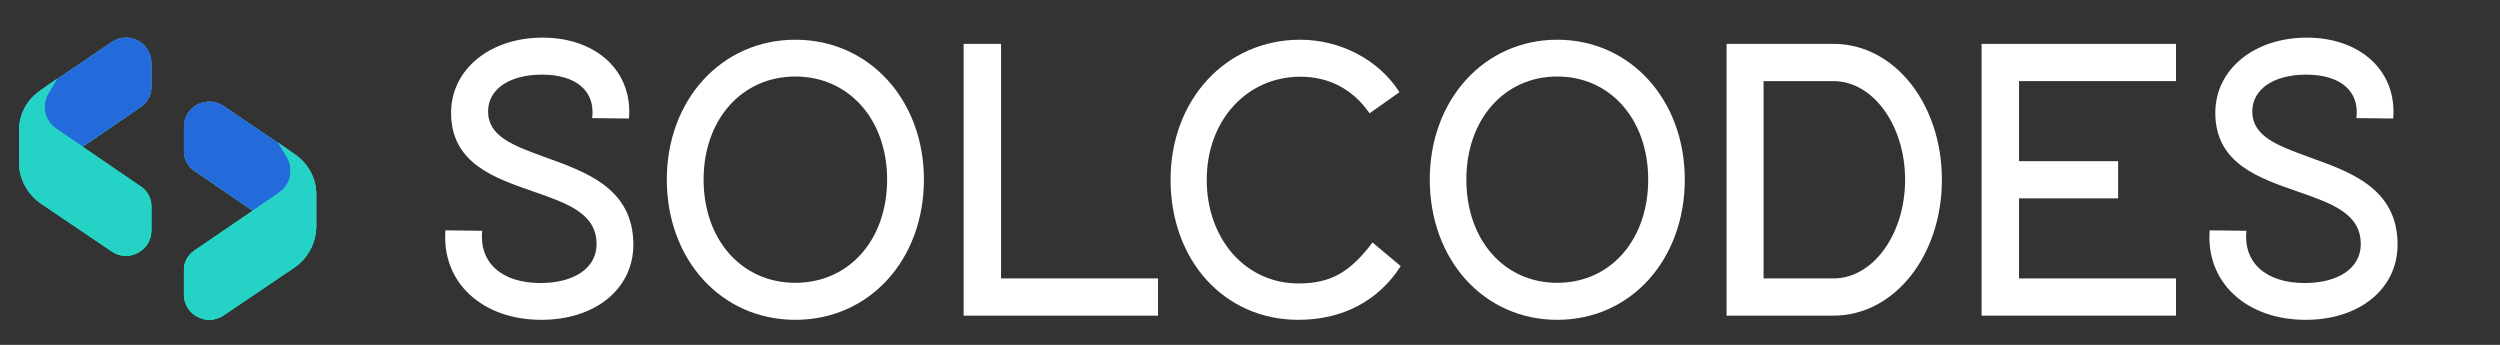 <?xml version="1.0" encoding="utf-8"?>
<!-- Generator: Adobe Illustrator 25.4.1, SVG Export Plug-In . SVG Version: 6.00 Build 0)  -->
<svg version="1.1" id="Layer_1" xmlns="http://www.w3.org/2000/svg" xmlns:xlink="http://www.w3.org/1999/xlink" x="0px" y="0px"
	 viewBox="0 0 1196 165" style="enable-background:new 0 0 1196 165;" xml:space="preserve">
<rect x="0" y="0" width="1196" height="165" fill="#333333" stroke="none"/>
<style type="text/css">
	.st0{fill:#FFFFFF;}
	.st1{fill:#06EFBA;}
	.st2{fill:url(#SVGID_1_);}
	.st3{fill:#236BDA;}
	.st4{fill:#01FFC3;}
	.st5{fill:url(#SVGID_00000075147472557180587100000016530434466152159669_);}
	.st6{fill:#24D3C5;}
	.st7{fill:url(#SVGID_00000095320088941293362510000016487896246467827376_);}
	.st8{fill:url(#SVGID_00000156566377568459863210000006787620614111437485_);}
</style>
<path class="st0" d="M213.1,110.2l17.6,0.2c-1.6,15.3,9.4,25,27.8,25c16.4,0,26.9-7.3,26.9-18.6c0-14.7-13.9-19.5-30.3-25.2
	c-18.3-6.4-39.3-13.3-39.3-37.6c0-20.9,18.7-36,43.8-36c25.6,0,43.2,16,41.3,38.7l-17.6-0.2c1.6-12.8-7.5-20.8-24-20.8
	c-15.5,0-25.8,6.9-25.8,17.6c0,11.9,11.9,16.3,27,21.8C279.5,82,303,89.7,303,117c0,21.3-18.3,36-44,36
	C230.9,153,211.2,135.3,213.1,110.2z"/>
<path class="st0" d="M319,85.9c0-38.1,26.2-66.9,61.5-66.9S442,47.8,442,85.9c0,38.3-26,67.1-61.5,67.1S319,124.2,319,85.9z
	 M424.4,85.9c0-28.6-18.2-49.3-43.9-49.3s-43.9,20.7-43.9,49.3c0,28.8,18.2,49.4,43.9,49.4S424.4,114.7,424.4,85.9z"/>
<path class="st0" d="M461,21h17.9v112.2H554V151h-93V21z"/>
<path class="st0" d="M560,85.9c0-38.1,26.4-66.9,62-66.9c19.1,0,37.6,9.5,47.5,25.1l-14.3,10.1c-8-11.5-19.3-17.5-33.1-17.5
	c-25.7,0-44.8,21-44.8,49.3c0,28.4,18.6,49.6,43.9,49.6c15.4,0,24.6-5.3,35.4-19.6l13.5,11.3C659.4,144,642.2,153,621.1,153
	C585.7,153,560,124.6,560,85.9z"/>
<path class="st0" d="M684,85.9c0-38.1,26-66.9,61-66.9s61,28.8,61,66.9c0,38.3-25.8,67.1-61,67.1S684,124.2,684,85.9z M788.5,85.9
	c0-28.6-18-49.3-43.5-49.3s-43.5,20.7-43.5,49.3c0,28.8,18,49.4,43.5,49.4S788.5,114.7,788.5,85.9z"/>
<path class="st0" d="M826,21h51.5c28.9,0.2,51.5,28.8,51.5,65s-22.7,65-51.9,65H826V21z M877.1,133.2c19,0,34.3-21.2,34.3-47.2
	s-15.3-47.2-34.3-47.2h-33.4v94.4H877.1z"/>
<path class="st0" d="M948,21h93v17.8h-75.1v38.3h47.4v17.8h-47.4v38.3h75.1V151h-93V21z"/>
<path class="st0" d="M1057.1,110.2l17.6,0.2c-1.6,15.3,9.4,25,27.8,25c16.4,0,26.9-7.3,26.9-18.6c0-14.7-13.9-19.5-30.3-25.2
	c-18.3-6.4-39.3-13.3-39.3-37.6c0-20.9,18.7-36,43.8-36c25.6,0,43.2,16,41.3,38.7l-17.6-0.2c1.6-12.8-7.5-20.8-24-20.8
	c-15.5,0-25.8,6.9-25.8,17.6c0,11.9,11.9,16.3,27,21.8c19,6.9,42.5,14.5,42.5,41.9c0,21.3-18.3,36-44,36
	C1074.9,153,1055.2,135.3,1057.1,110.2z"/>
<path class="st1" d="M137.9,71.7l-31-21c-8-5.4-18.9,0.3-18.9,10v11.8c0,3.6,1.8,7,4.8,9.1l35.1,24c7.5,5.1,17.6,1,19.6-7.8l0.3-1.4
	C149.9,86.9,146,77.1,137.9,71.7z"/>
<linearGradient id="SVGID_1_" gradientUnits="userSpaceOnUse" x1="127.684" y1="-381.356" x2="93.608" y2="-333.13" gradientTransform="matrix(1 0 0 -1 0 -288)">
	<stop  offset="0" style="stop-color:#43BCBF"/>
	<stop  offset="1" style="stop-color:#9E5EE5"/>
</linearGradient>
<path class="st2" d="M137.9,71.7l-31-21c-8-5.4-18.9,0.3-18.9,10v11.8c0,3.6,1.8,7,4.8,9.1l35.1,24c7.5,5.1,17.6,1,19.6-7.8l0.3-1.4
	C149.9,86.9,146,77.1,137.9,71.7z"/>
<path class="st3" d="M137.9,71.7l-31-21c-8-5.4-18.9,0.3-18.9,10v11.8c0,3.6,1.8,7,4.8,9.1l35.1,24c7.5,5.1,17.6,1,19.6-7.8l0.3-1.4
	C149.9,86.9,146,77.1,137.9,71.7z"/>
<path class="st4" d="M140.8,128l-33.9,22.9c-8,5.4-18.9-0.3-18.9-10v-11.8c0-3.6,1.8-7,4.8-9.1l40.7-27.8c5.6-3.8,7.2-11.3,3.7-17.1
	l-4.1-6.8l8.3,5.8c6.2,4.3,9.9,11.4,9.9,18.9v15.2C151.2,116.2,147.4,123.5,140.8,128z"/>
<linearGradient id="SVGID_00000062176953265337348160000015258181477017938565_" gradientUnits="userSpaceOnUse" x1="98.725" y1="-440.493" x2="146.952" y2="-366.854" gradientTransform="matrix(1 0 0 -1 0 -288)">
	<stop  offset="0" style="stop-color:#0BF4A7"/>
	<stop  offset="1" style="stop-color:#7983D6"/>
</linearGradient>
<path style="fill:url(#SVGID_00000062176953265337348160000015258181477017938565_);" d="M140.8,128l-33.9,22.9
	c-8,5.4-18.9-0.3-18.9-10v-11.8c0-3.6,1.8-7,4.8-9.1l40.7-27.8c5.6-3.8,7.2-11.3,3.7-17.1l-4.1-6.8l8.3,5.8
	c6.2,4.3,9.9,11.4,9.9,18.9v15.2C151.2,116.2,147.4,123.5,140.8,128z"/>
<path class="st6" d="M140.8,128l-33.9,22.9c-8,5.4-18.9-0.3-18.9-10v-11.8c0-3.6,1.8-7,4.8-9.1l40.7-27.8c5.6-3.8,7.2-11.3,3.7-17.1
	l-4.1-6.8l8.3,5.8c6.2,4.3,9.9,11.4,9.9,18.9v15.2C151.2,116.2,147.4,123.5,140.8,128z"/>
<path class="st1" d="M22.5,41.1l31-21c8-5.4,18.9,0.3,18.9,10v11.8c0,3.6-1.8,7-4.8,9.1L32.5,75C25,80,14.9,76,12.9,67.2l-0.3-1.4
	C10.5,56.2,14.5,46.5,22.5,41.1z"/>
<linearGradient id="SVGID_00000008846044741734317500000011849863862910879365_" gradientUnits="userSpaceOnUse" x1="32.737" y1="-350.76" x2="66.813" y2="-302.534" gradientTransform="matrix(1 0 0 -1 0 -288)">
	<stop  offset="0" style="stop-color:#43BCBF"/>
	<stop  offset="1" style="stop-color:#9E5EE5"/>
</linearGradient>
<path style="fill:url(#SVGID_00000008846044741734317500000011849863862910879365_);" d="M22.5,41.1l31-21c8-5.4,18.9,0.3,18.9,10
	v11.8c0,3.6-1.8,7-4.8,9.1L32.5,75C25,80,14.9,76,12.9,67.2l-0.3-1.4C10.5,56.2,14.5,46.5,22.5,41.1z"/>
<path class="st3" d="M22.5,41.1l31-21c8-5.4,18.9,0.3,18.9,10v11.8c0,3.6-1.8,7-4.8,9.1L32.5,75C25,80,14.9,76,12.9,67.2l-0.3-1.4
	C10.5,56.2,14.5,46.5,22.5,41.1z"/>
<path class="st4" d="M19.6,97.4l33.9,22.9c8,5.4,18.9-0.3,18.9-10V98.5c0-3.6-1.8-7-4.8-9.1L26.9,61.6c-5.6-3.8-7.2-11.3-3.7-17.1
	l4.1-6.8L19,43.5c-6.2,4.3-9.9,11.4-9.9,18.9v15.2C9.1,85.6,13.1,92.9,19.6,97.4z"/>
<linearGradient id="SVGID_00000034806821807149317970000010344173734028156039_" gradientUnits="userSpaceOnUse" x1="61.69" y1="-409.872" x2="13.464" y2="-336.232" gradientTransform="matrix(1 0 0 -1 0 -288)">
	<stop  offset="0" style="stop-color:#0BF4A7"/>
	<stop  offset="1" style="stop-color:#7983D6"/>
</linearGradient>
<path style="fill:url(#SVGID_00000034806821807149317970000010344173734028156039_);" d="M19.6,97.4l33.9,22.9
	c8,5.4,18.9-0.3,18.9-10V98.5c0-3.6-1.8-7-4.8-9.1L26.9,61.6c-5.6-3.8-7.2-11.3-3.7-17.1l4.1-6.8L19,43.5
	c-6.2,4.3-9.9,11.4-9.9,18.9v15.2C9.1,85.6,13.1,92.9,19.6,97.4z"/>
<path class="st6" d="M19.6,97.4l33.9,22.9c8,5.4,18.9-0.3,18.9-10V98.5c0-3.6-1.8-7-4.8-9.1L26.9,61.6c-5.6-3.8-7.2-11.3-3.7-17.1
	l4.1-6.8L19,43.5c-6.2,4.3-9.9,11.4-9.9,18.9v15.2C9.1,85.6,13.1,92.9,19.6,97.4z"/>
</svg>
